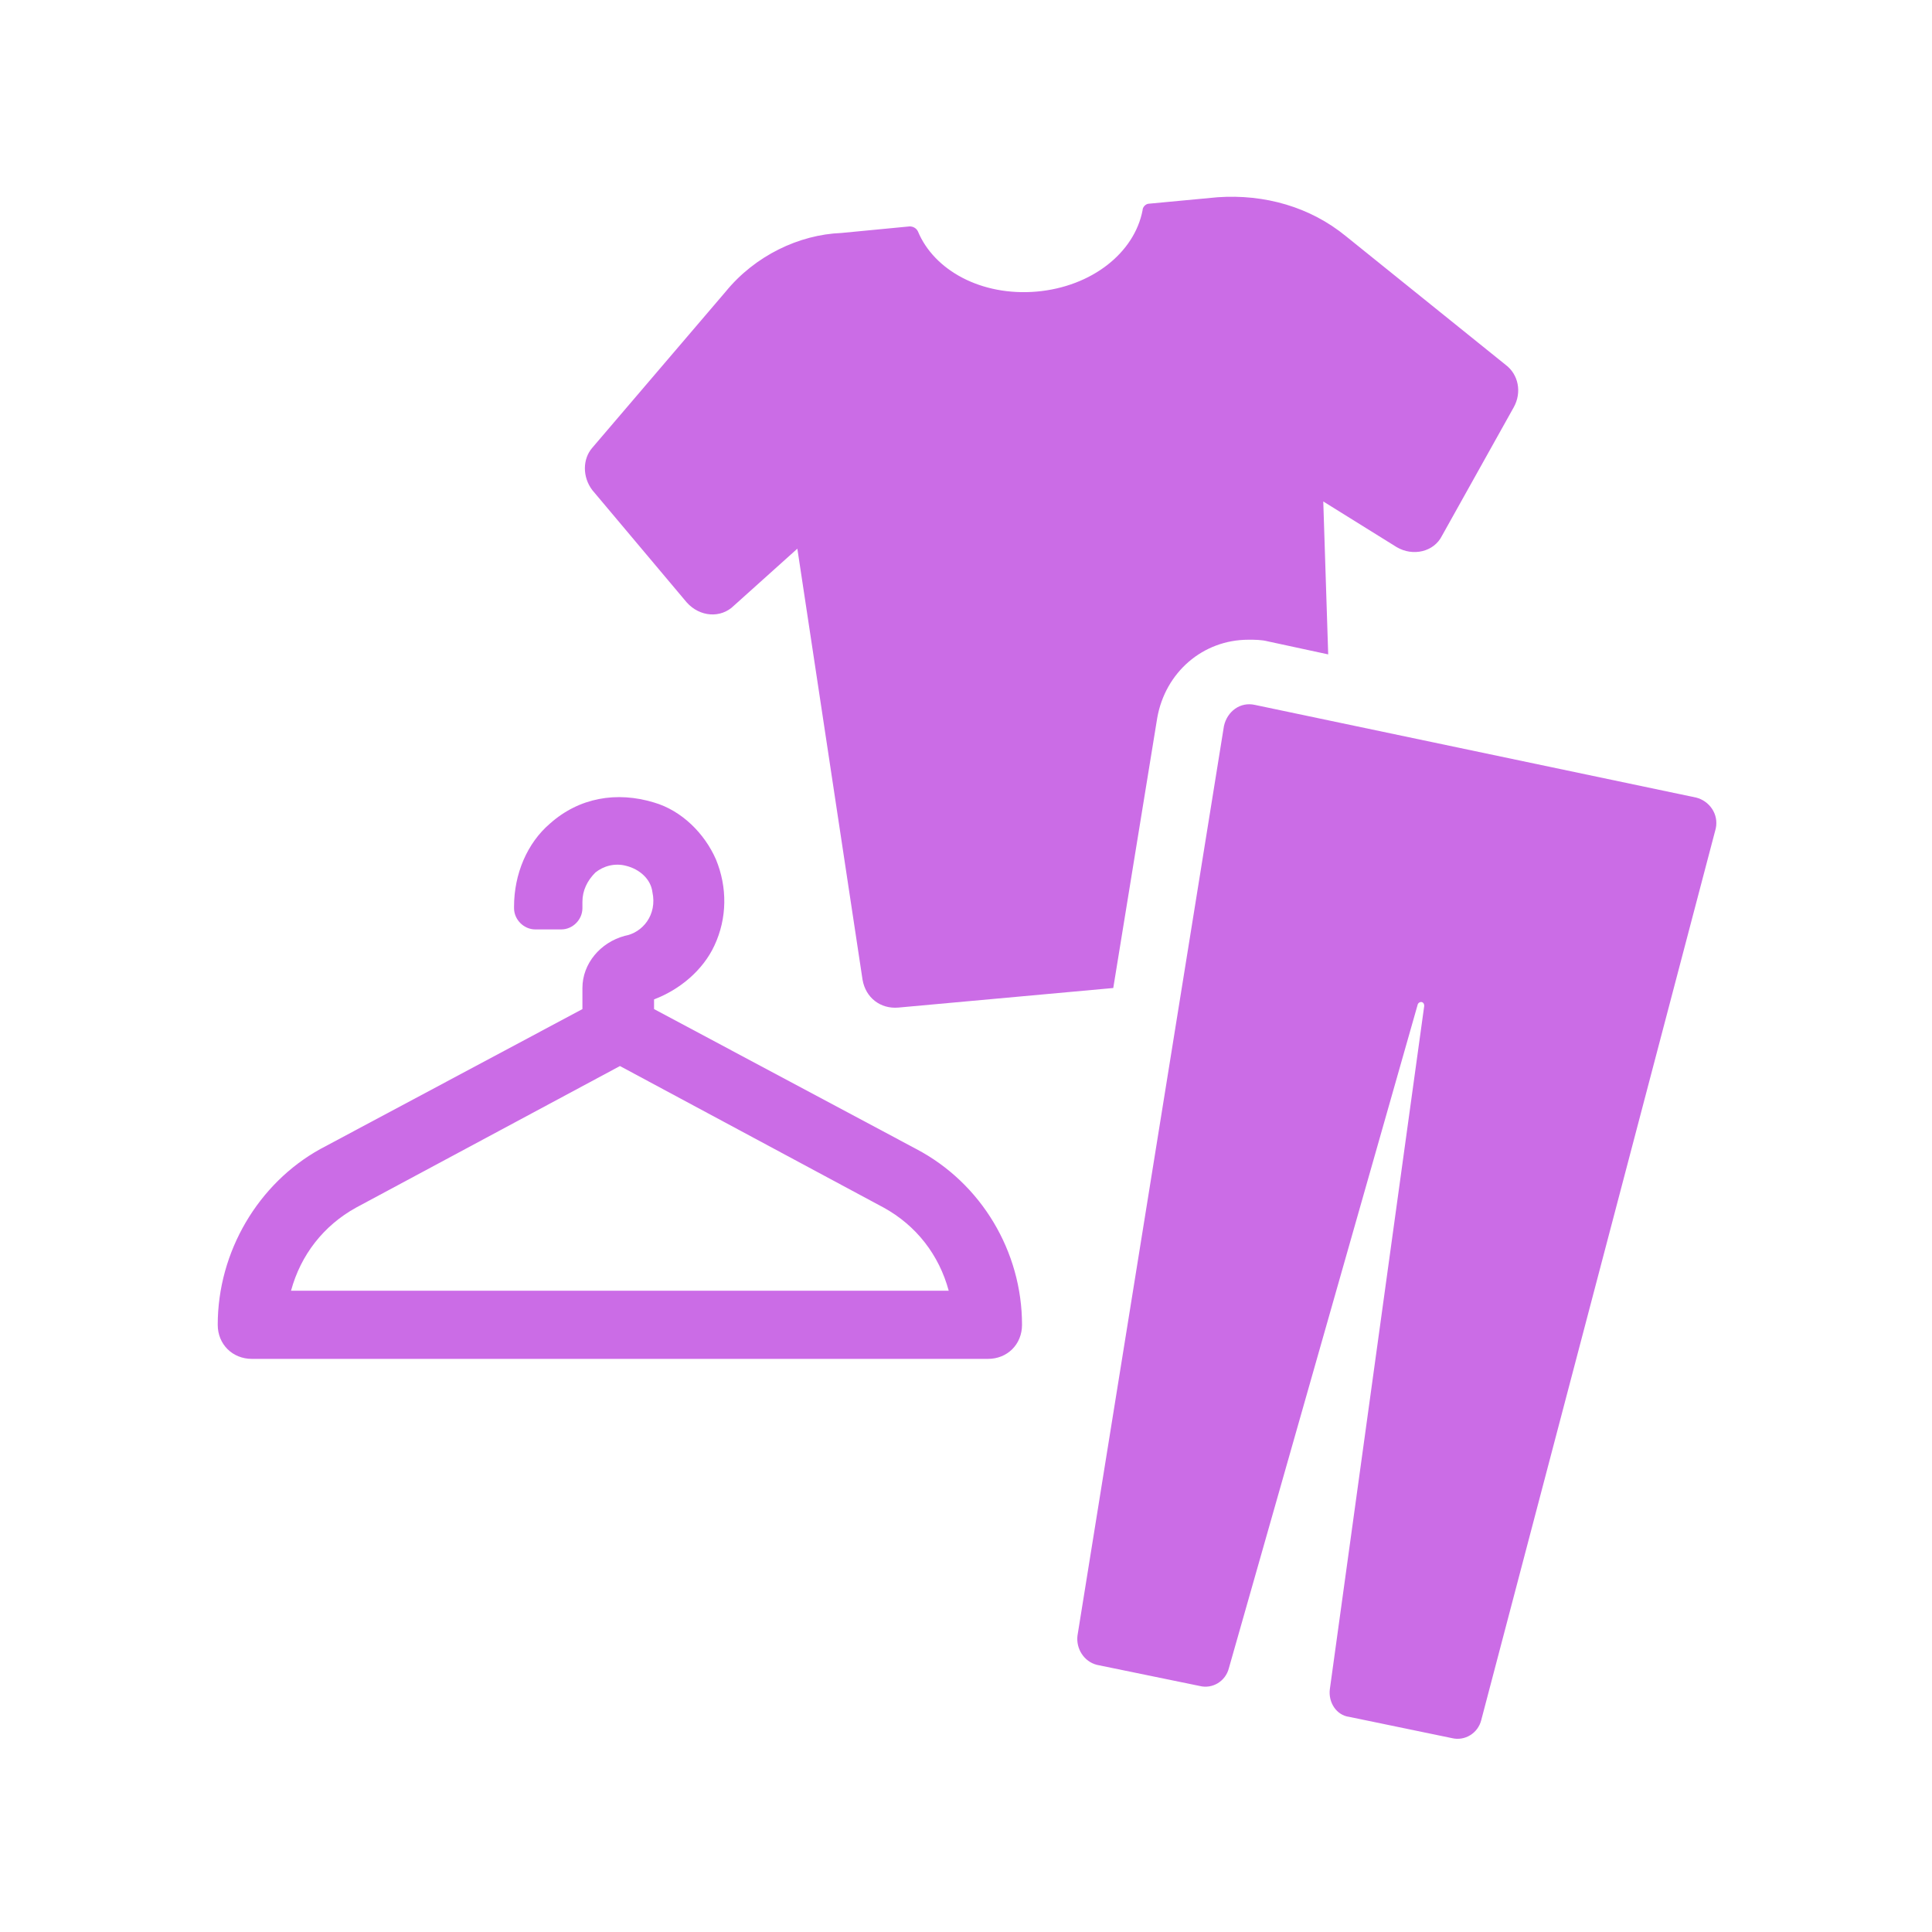 <svg xmlns="http://www.w3.org/2000/svg" xmlns:xlink="http://www.w3.org/1999/xlink" width="400"
    zoomAndPan="magnify" viewBox="0 0 300 300" height="400"
    preserveAspectRatio="xMidYMid meet" version="1.0">
    <defs>
        <clipPath id="b8c84ade1f">
            <path d="M 167 109 L 266.508 109 L 266.508 270 L 167 270 Z M 167 109 "
                clip-rule="nonzero" />
        </clipPath>
    </defs>
    <path fill="#cb6ce6"
        d="M 45.191 200.422 C 46.699 194.852 50.254 190.301 55.293 187.516 L 96.266 165.535 L 137.215 187.516 C 142.277 190.301 145.809 194.852 147.316 200.422 Z M 142.277 178.418 L 101.562 156.691 L 101.562 155.184 C 105.602 153.652 109.156 150.633 110.922 146.848 C 112.941 142.555 112.941 137.75 111.176 133.457 C 109.41 129.418 105.859 125.867 101.562 124.613 C 95.754 122.848 89.926 123.848 85.395 127.887 C 81.844 130.926 79.82 135.73 79.82 140.789 L 79.82 141.023 C 79.82 142.809 81.352 144.32 83.117 144.32 L 87.16 144.32 C 88.926 144.32 90.438 142.809 90.438 141.023 L 90.438 140.027 C 90.438 138.262 91.203 136.73 92.457 135.477 C 93.734 134.457 95.5 133.969 97.266 134.457 C 99.285 134.965 101.051 136.477 101.305 138.516 C 102.07 142.047 99.797 144.828 97.008 145.32 C 93.223 146.34 90.438 149.633 90.438 153.418 L 90.438 156.691 L 49.742 178.418 C 40.125 183.734 33.809 194.34 33.809 205.715 C 33.809 208.734 36.086 211.008 39.129 211.008 L 153.402 211.008 C 156.445 211.008 158.699 208.734 158.699 205.715 C 158.699 194.34 152.383 183.734 142.277 178.418 "
        fill-opacity="1" fill-rule="nonzero" />
    <path fill="#cb6ce6"
        d="M 106.625 93.531 C 108.645 95.809 111.922 96.062 113.965 94.043 L 123.812 85.199 L 133.938 152.145 C 134.426 154.926 136.703 156.691 139.488 156.457 L 172.867 153.418 L 179.695 111.477 C 180.949 104.395 186.777 99.336 193.863 99.336 C 194.863 99.336 195.883 99.336 196.883 99.594 L 206.242 101.613 L 205.477 77.867 L 216.855 84.945 C 219.387 86.453 222.664 85.711 223.918 83.18 L 235.066 63.219 C 236.32 60.945 235.812 58.16 233.789 56.648 L 209.008 36.688 C 203.457 32.137 196.371 30.117 189.055 30.629 L 178.418 31.629 C 177.93 31.629 177.418 32.137 177.418 32.648 C 176.164 39.219 169.57 44.512 160.977 45.277 C 152.383 46.02 145.043 41.98 142.531 35.922 C 142.277 35.414 141.766 35.156 141.254 35.156 L 130.641 36.176 C 124.066 36.434 117.238 39.707 112.688 45.277 L 91.969 69.531 C 90.438 71.297 90.438 74.082 91.969 76.102 L 106.625 93.531 "
        fill-opacity="1" fill-rule="nonzero" />
    <g clip-path="url(#b8c84ade1f)">
        <path fill="#cb6ce6"
            d="M 263.379 123.848 L 194.863 109.457 C 192.586 108.945 190.566 110.453 190.055 112.73 L 167.312 253.973 C 167.059 255.992 168.312 258.012 170.336 258.52 L 186.27 261.793 C 188.289 262.305 190.309 261.051 190.82 259.031 L 220.156 155.926 C 220.387 155.438 221.152 155.438 221.152 156.203 L 206.496 262.305 C 206.242 264.324 207.496 266.344 209.52 266.598 L 225.453 269.895 C 227.473 270.383 229.492 269.129 230.004 267.109 L 266.422 128.652 C 266.91 126.379 265.402 124.359 263.379 123.848 "
            fill-opacity="1" fill-rule="nonzero" />
    </g>
</svg>